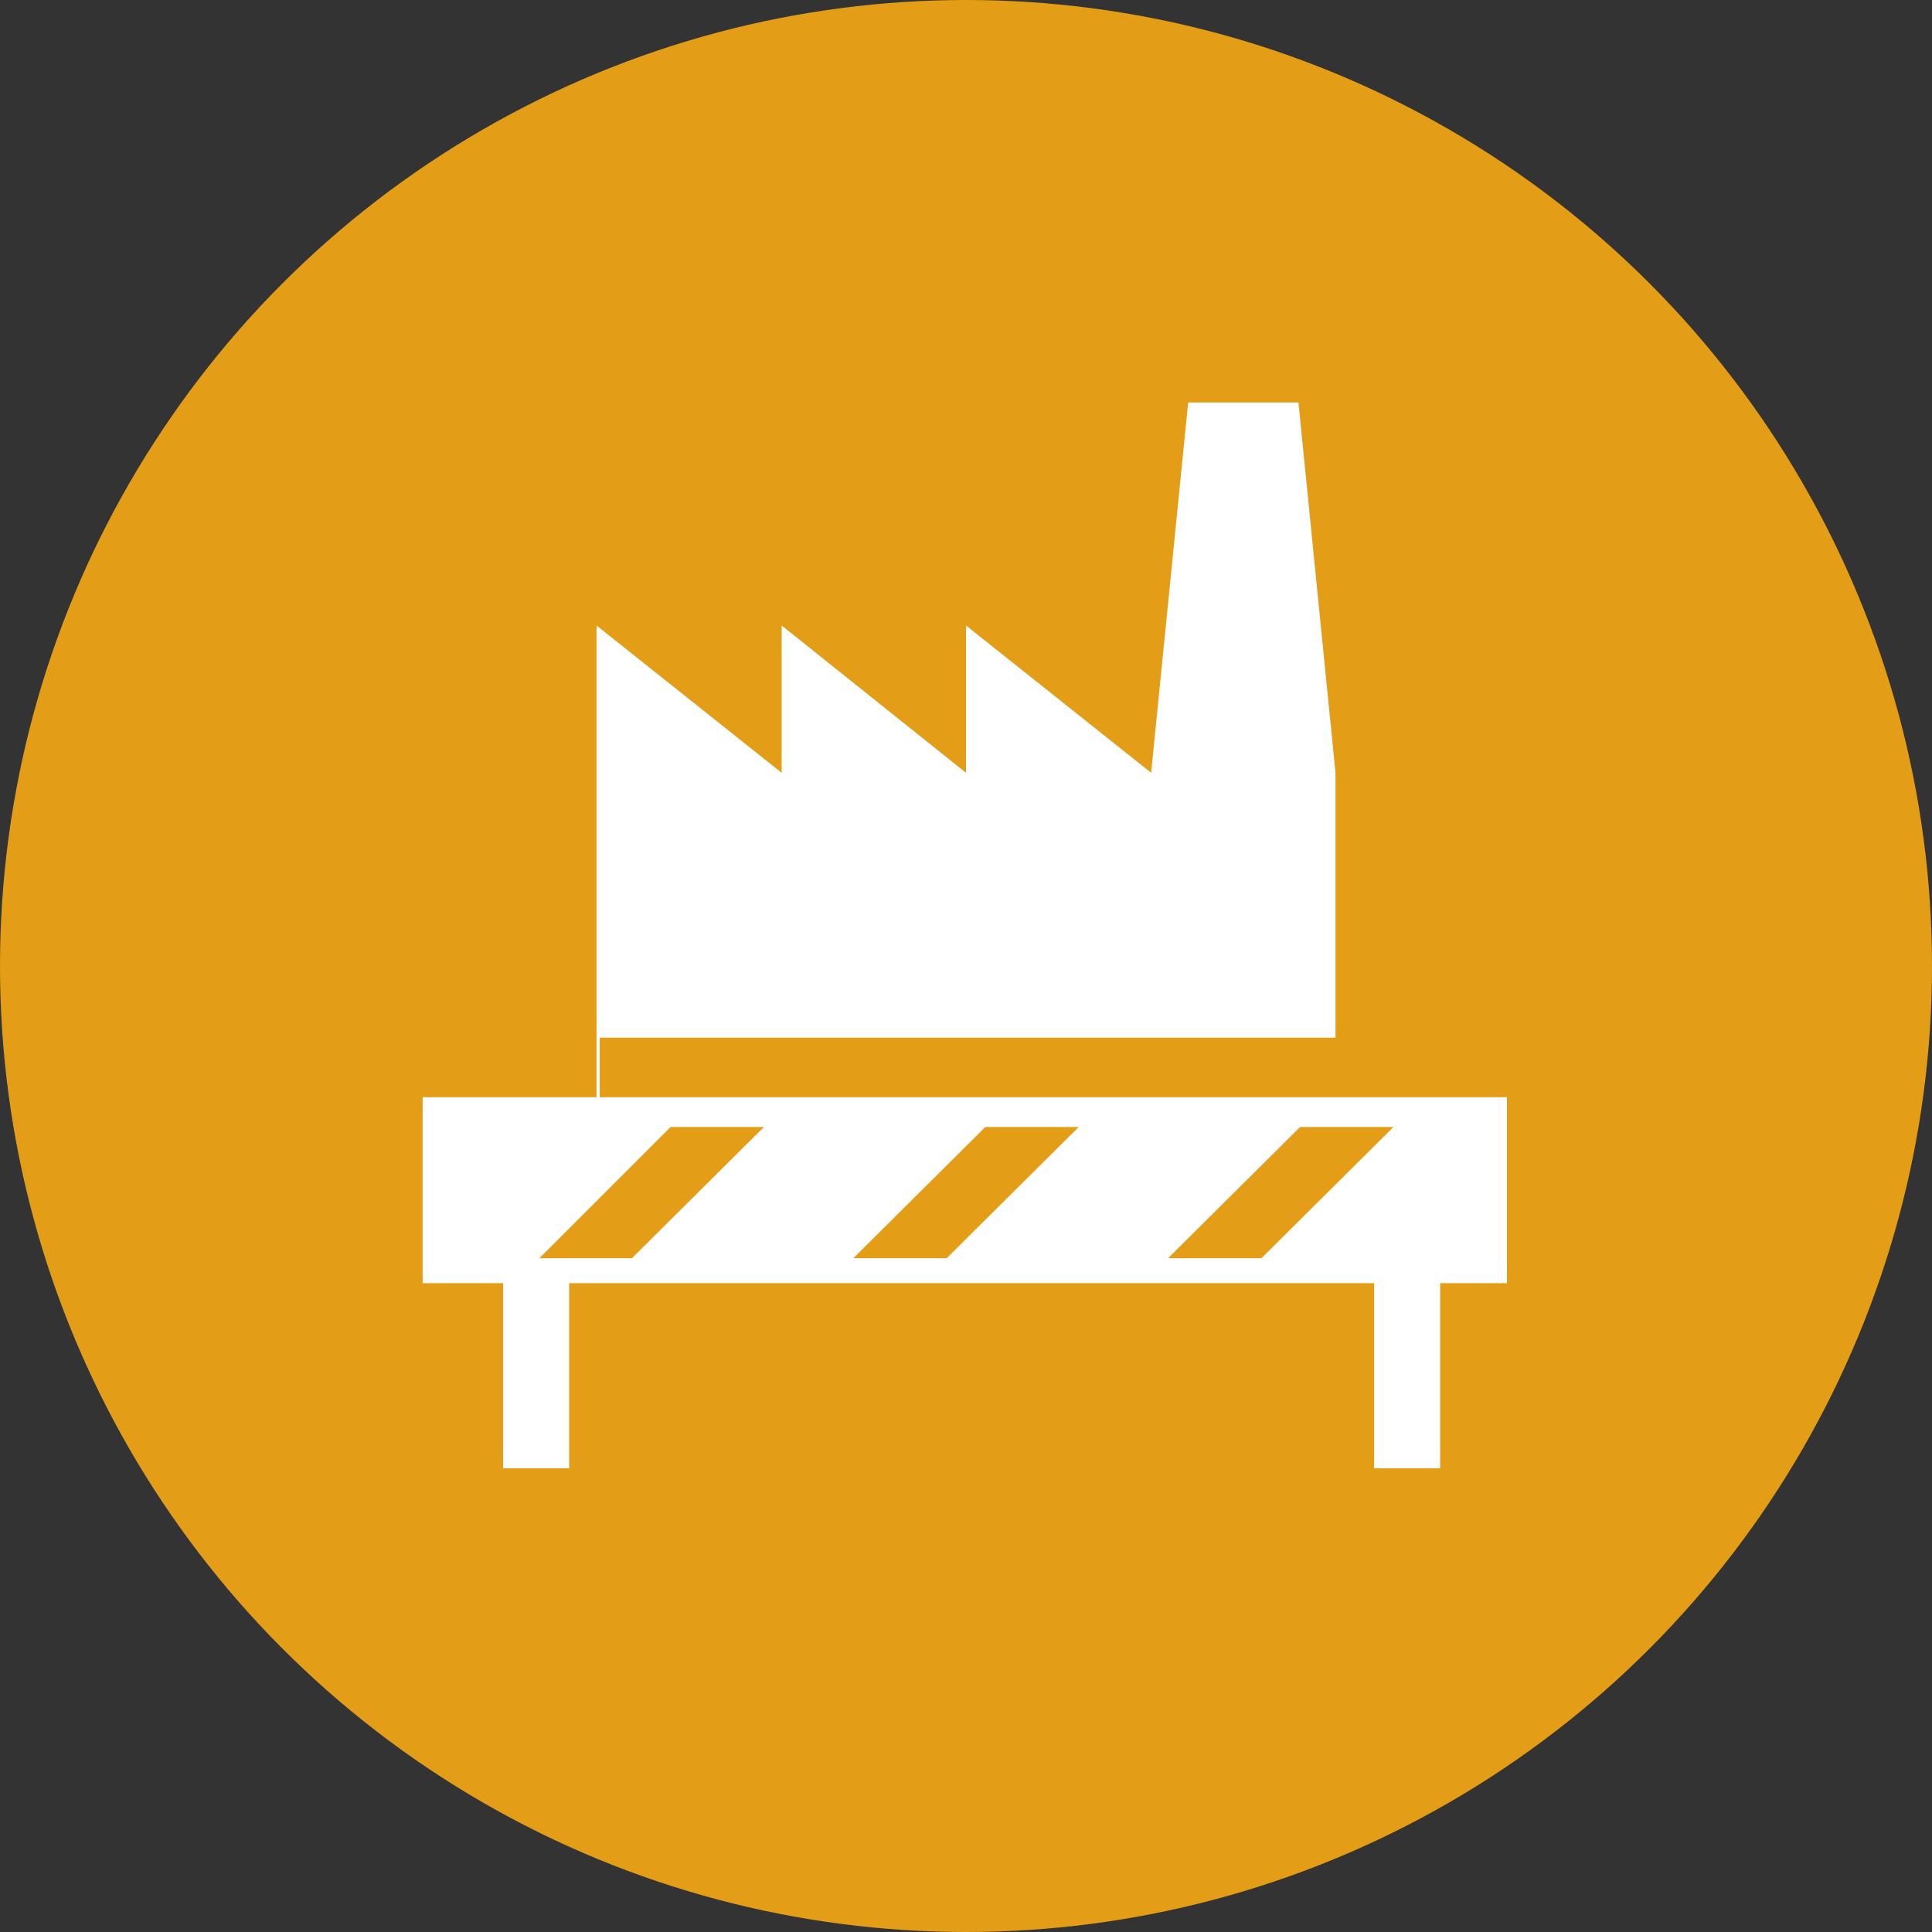 <svg xmlns="http://www.w3.org/2000/svg" viewBox="0 0 24 24"><rect x="0" y="0" width="24" height="24" fill="#333333" stroke="none"/><defs><style>.cls-1{fill:#e49d16;}.cls-2{fill:#fff;}</style></defs><g id="Layer_2" data-name="Layer 2"><g id="Layer_1-2" data-name="Layer 1"><circle class="cls-1" cx="12" cy="12" r="12"/><path class="cls-2" d="M7.45,13.63v-.74h9.14V9.6L16.13,5H14.76L14.3,9.6,12,7.77V9.6L9.71,7.77V9.6L7.41,7.77v5.86H5.25v2.31h1v2.3h.82v-2.3h10v2.3h.82v-2.3h.83V13.63Zm.4,2H6.7L8.33,14H9.49Zm3.91,0H10.6L12.24,14H13.4Zm3.91,0H14.51L16.15,14h1.16Z"/></g></g></svg>